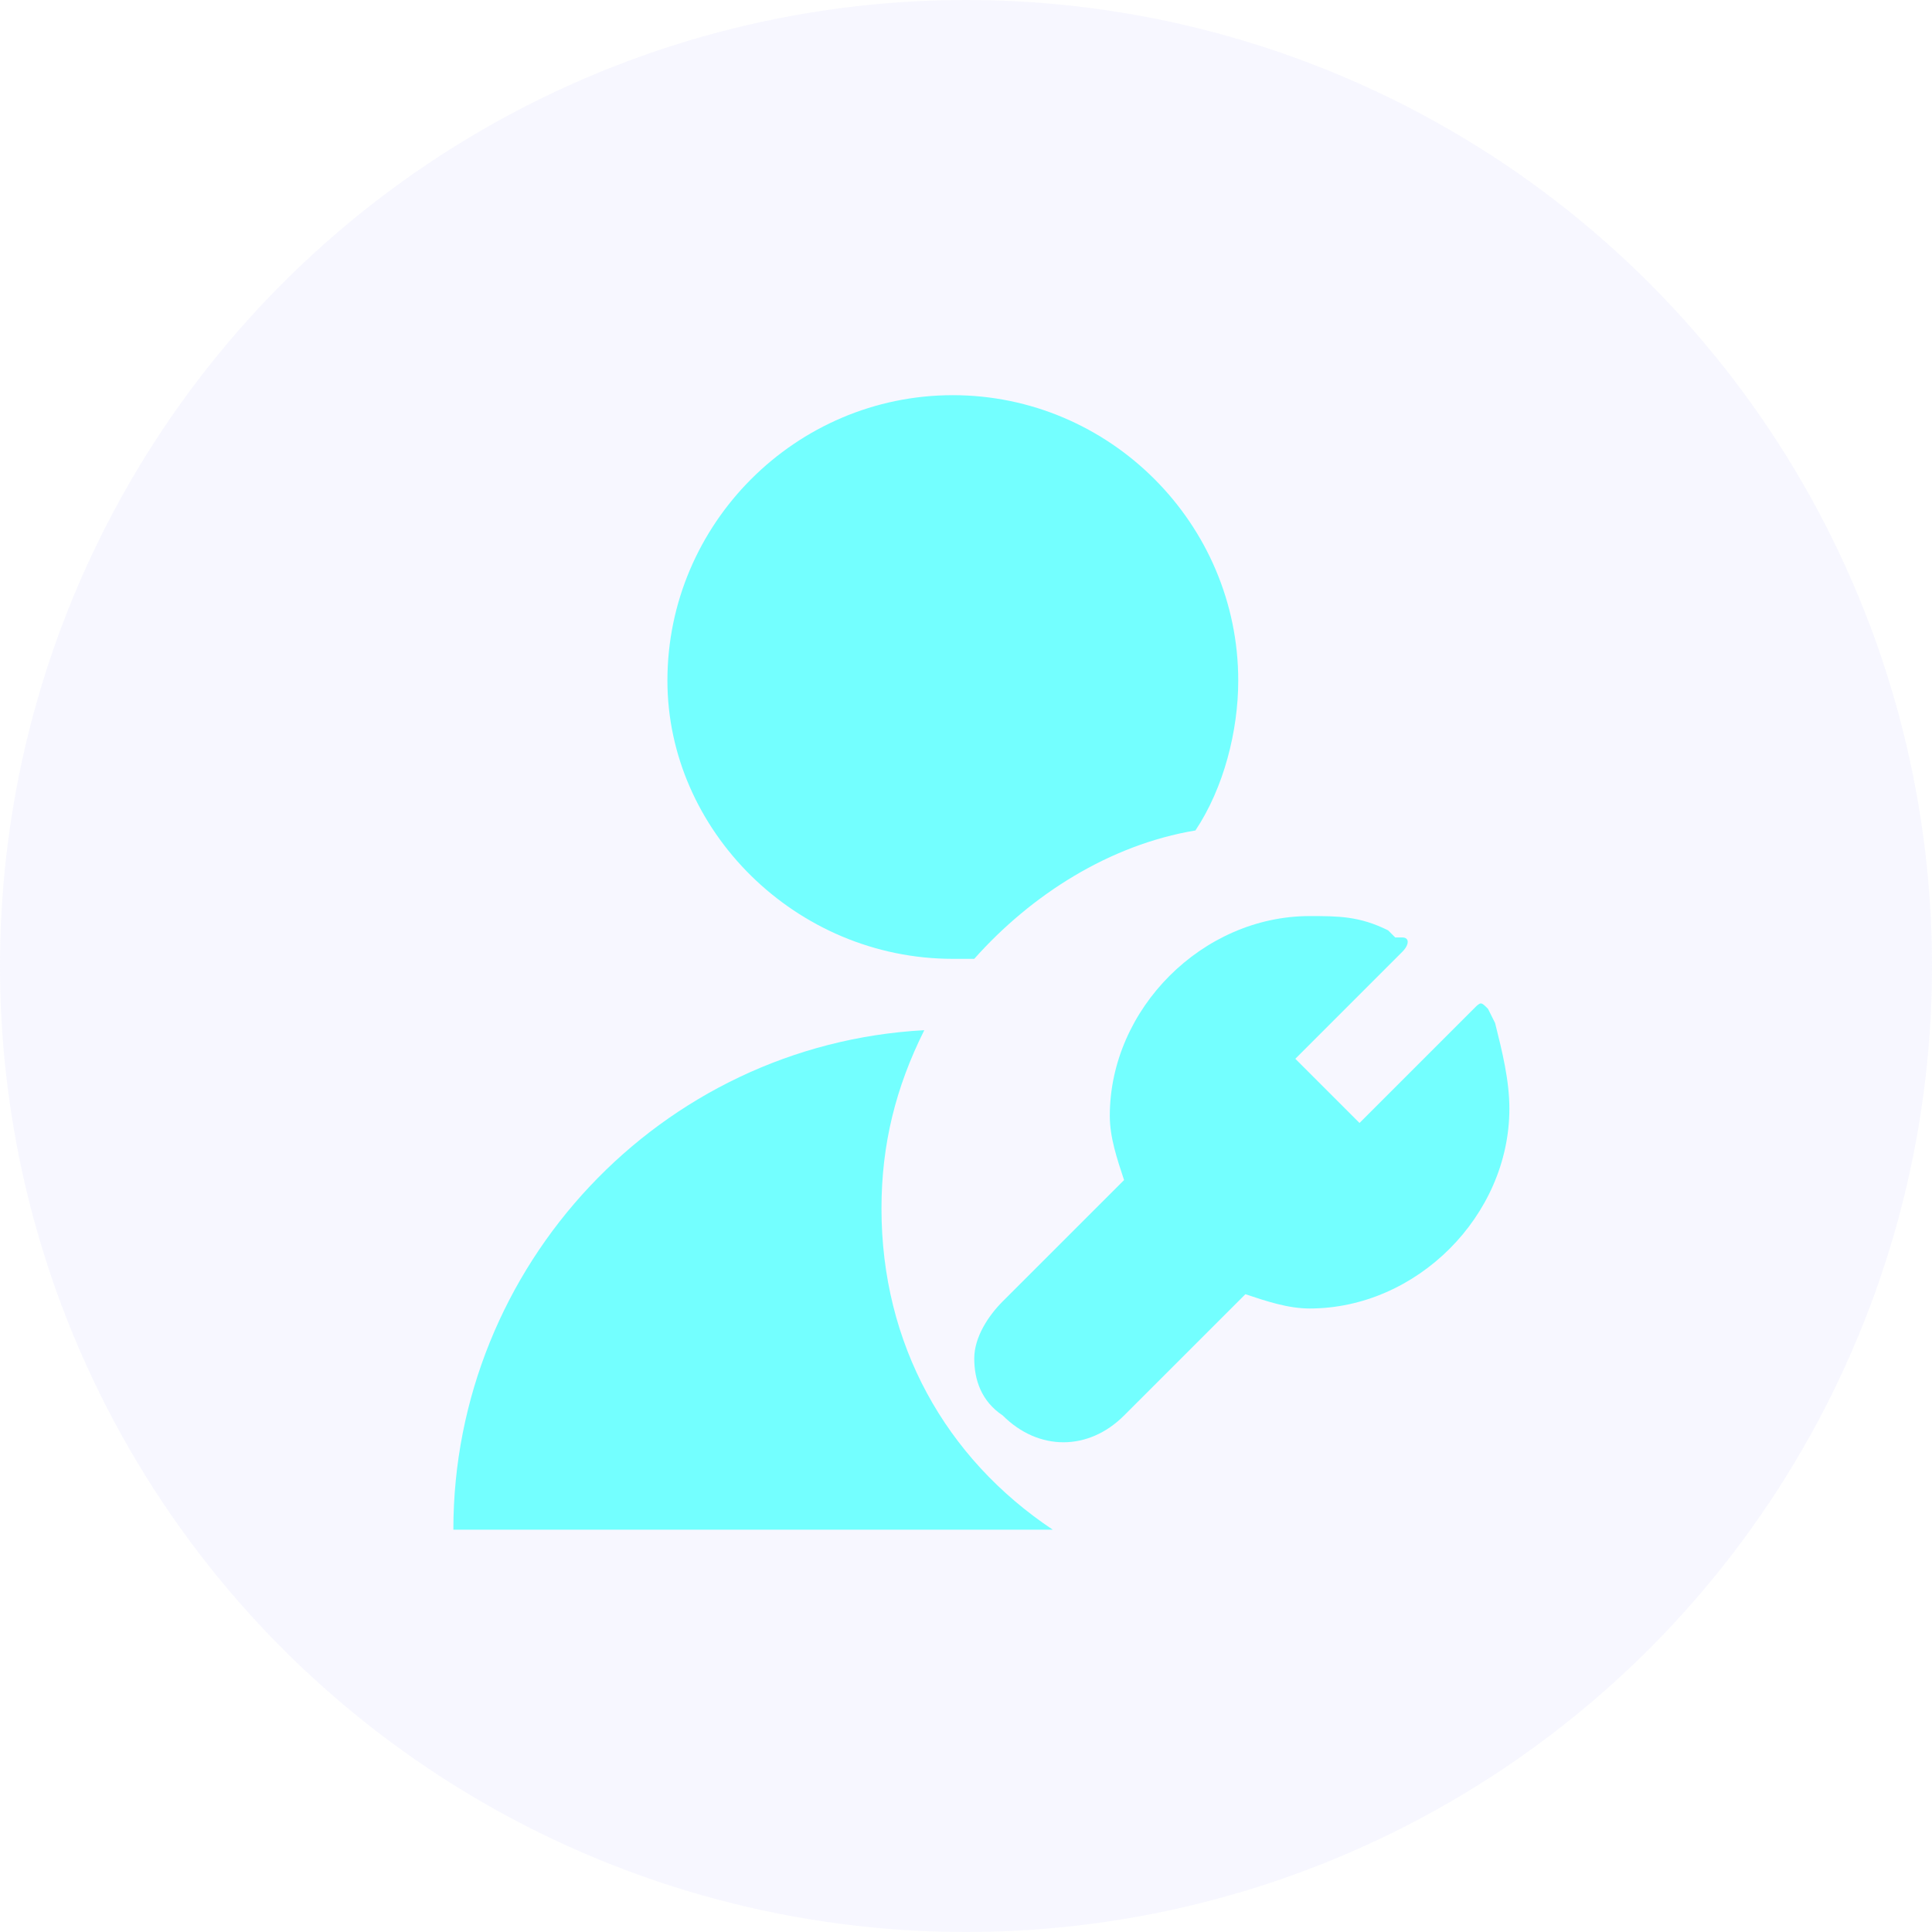 <svg width="44" height="44" viewBox="0 0 44 44" fill="none" xmlns="http://www.w3.org/2000/svg">
<circle opacity="0.1" cx="22" cy="22" r="22" fill="#AFB2FF"/>
<path d="M34.05 23.3L33.888 22.975C33.725 22.812 33.725 22.812 33.562 22.975L30.962 25.575L29.5 24.113L31.938 21.675C32.1 21.512 32.1 21.35 31.938 21.35H31.775L31.613 21.188C30.962 20.863 30.475 20.863 29.825 20.863C27.387 20.863 25.275 22.975 25.275 25.413C25.275 25.9 25.438 26.387 25.6 26.875L22.837 29.637C22.512 29.962 22.188 30.45 22.188 30.938C22.188 31.425 22.35 31.913 22.837 32.237C23.65 33.05 24.788 33.05 25.6 32.237L28.363 29.475C28.85 29.637 29.337 29.8 29.825 29.8C32.263 29.8 34.375 27.688 34.375 25.25C34.375 24.6 34.212 23.95 34.05 23.3Z" fill="#73FFFF"/>
<path d="M20.075 27.525C20.075 26.062 20.4 24.762 21.05 23.462C15.037 23.788 10.325 28.825 10.325 34.837H23.975C21.538 33.212 20.075 30.613 20.075 27.525ZM21.7 21.837H22.188C23.488 20.375 25.275 19.238 27.225 18.913C27.875 17.938 28.2 16.637 28.2 15.5C28.2 11.925 25.275 9 21.7 9C18.125 9 15.2 11.925 15.2 15.5C15.2 18.913 18.125 21.837 21.7 21.837Z" fill="#73FFFF"/>
</svg>
